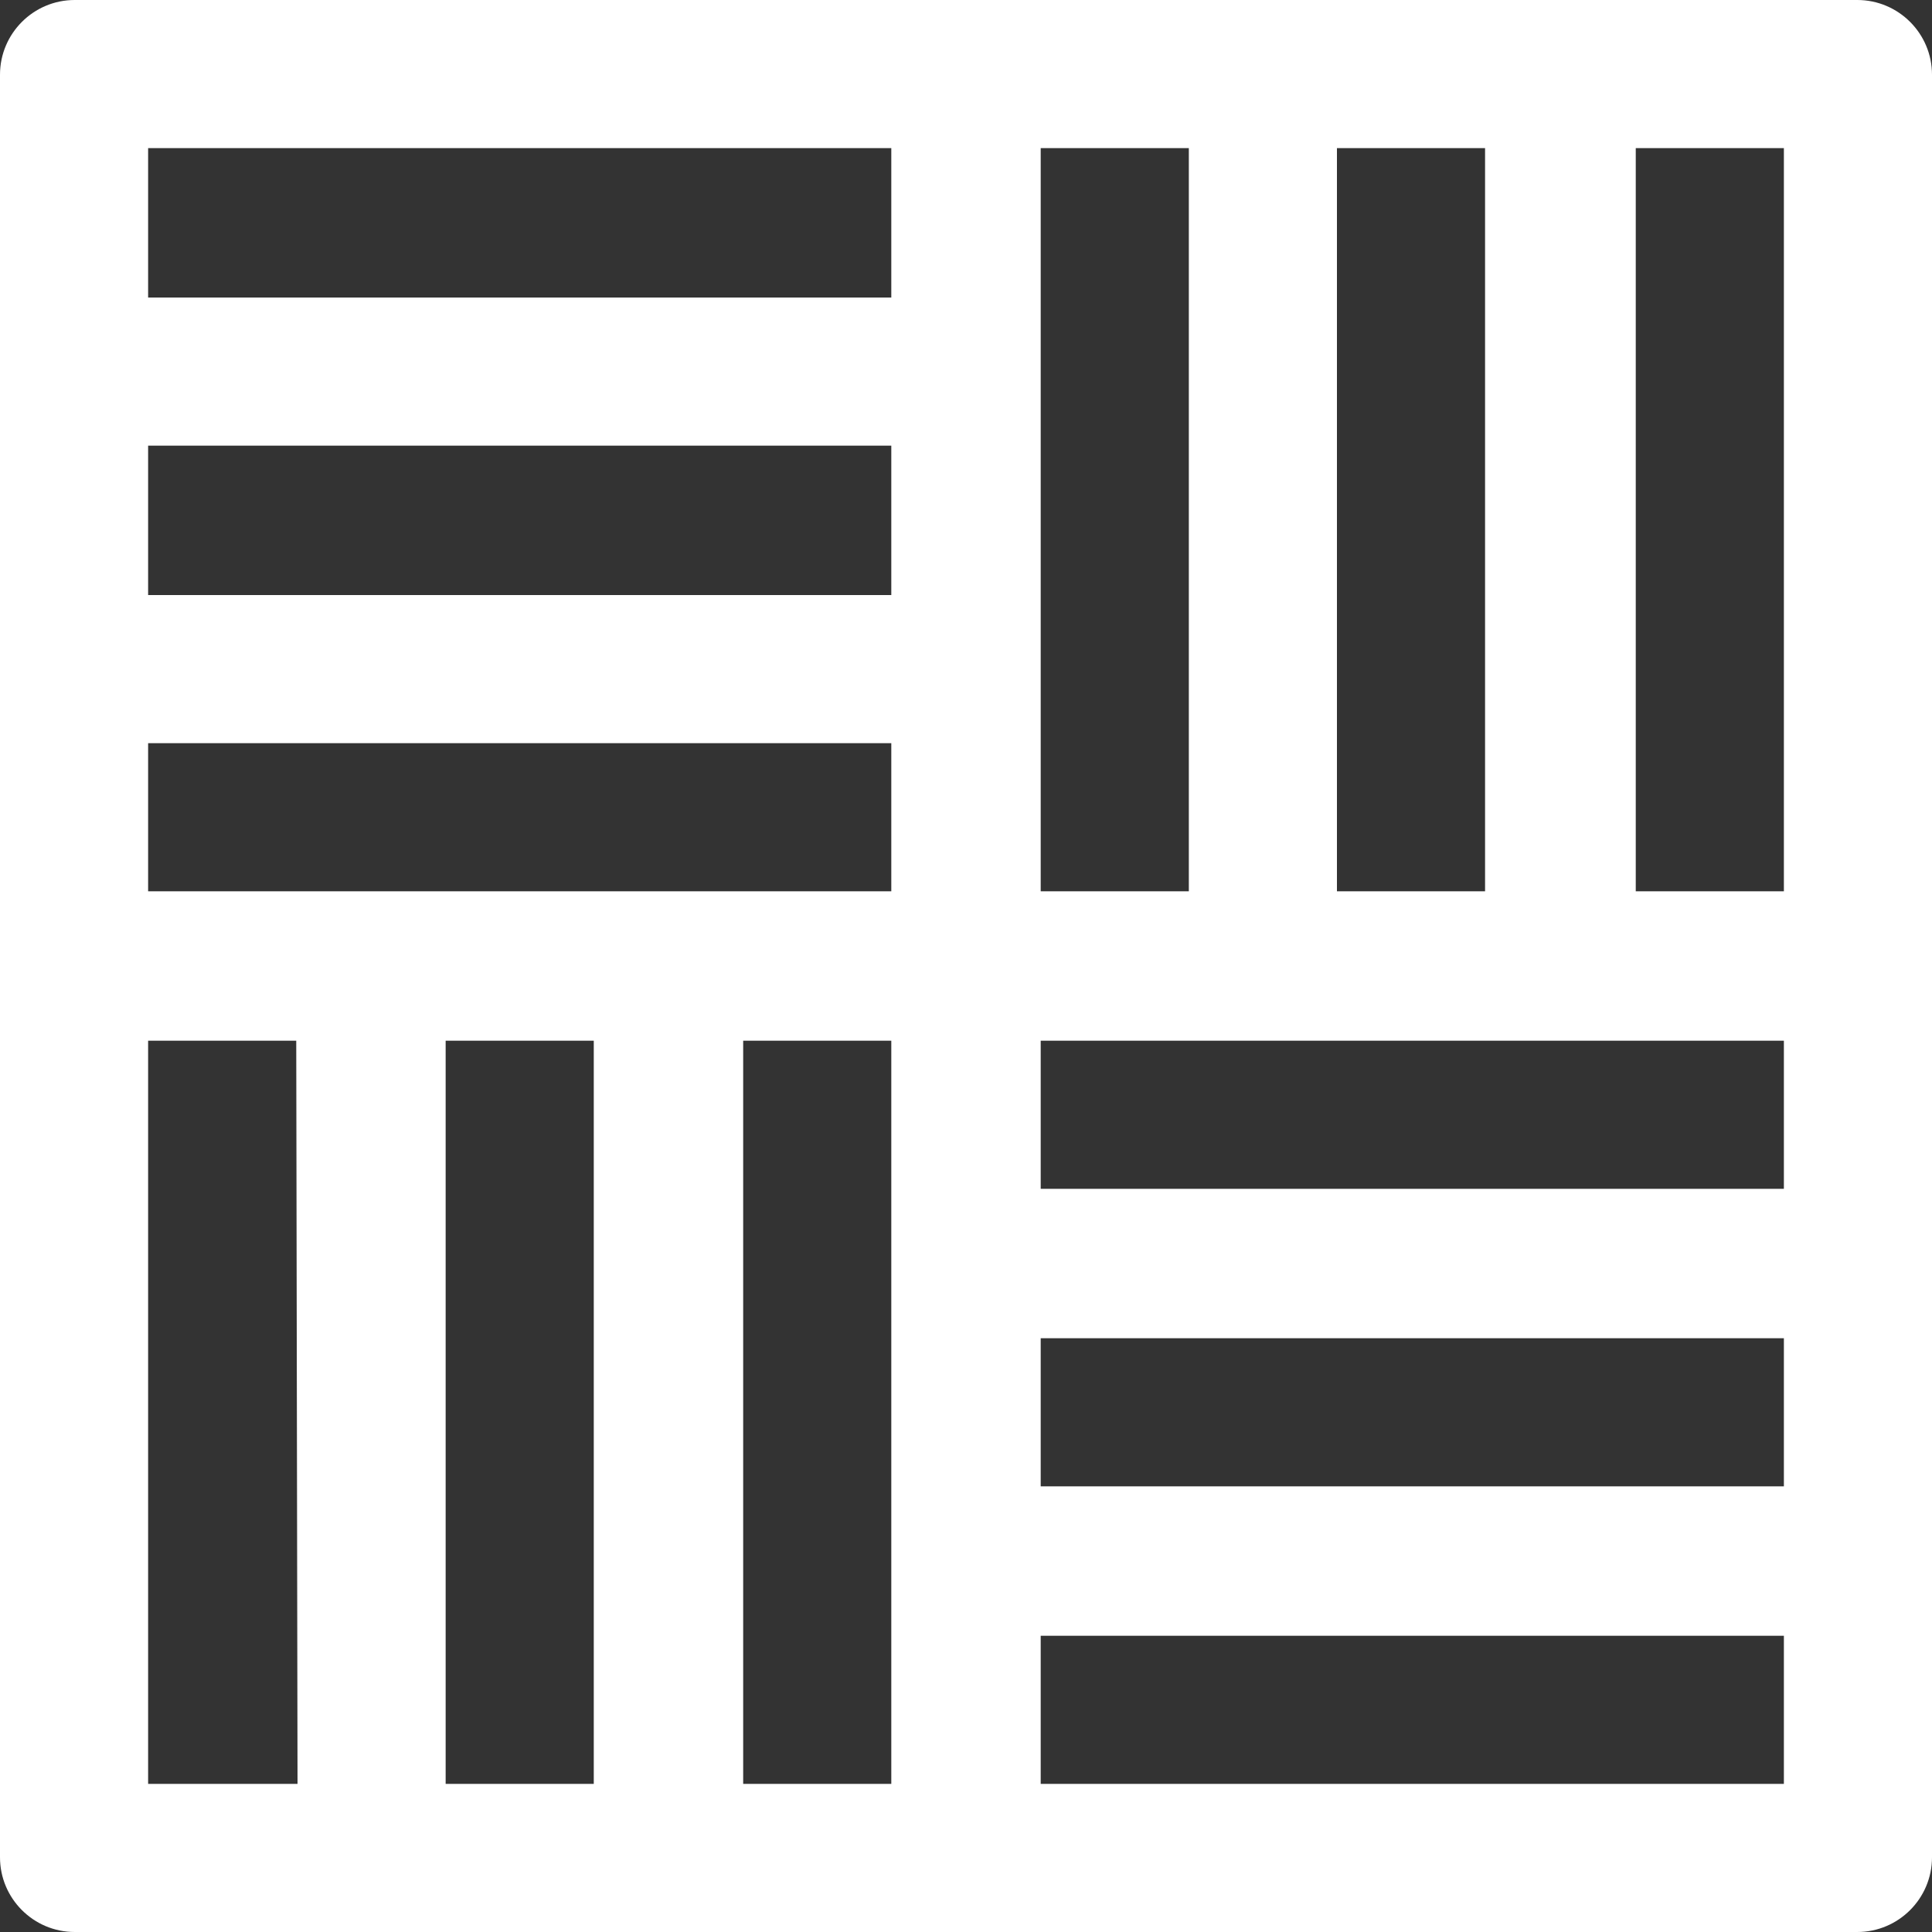 <?xml version="1.0" encoding="utf-8"?>
<!-- Generator: Adobe Illustrator 22.0.0, SVG Export Plug-In . SVG Version: 6.00 Build 0)  -->
<svg version="1.0" id="Layer_1" xmlns="http://www.w3.org/2000/svg" xmlns:xlink="http://www.w3.org/1999/xlink" x="0px" y="0px"
	 viewBox="0 0 150 150" style="enable-background:new 0 0 150 150;" xml:space="preserve">
<rect x="0" y="0" width="150" height="150" fill="#333333" stroke="none"/>
<style type="text/css">
	.st0{fill:#024C4A;}
	.st1{fill:#FFFFFF;}
</style>
<g>
	<g>
		<g>
			<path class="st1" d="M144.2,0h-23.1H98.1H75H5.8C2.6,0,0,2.6,0,5.8v23.1v23.1V75v69.2c0,3.2,2.6,5.8,5.8,5.8h23.1h23.1H75h69.2
				c3.2,0,5.8-2.6,5.8-5.8v-23.1V98.1V75V5.8C150,2.6,147.4,0,144.2,0z M23.1,138.5H11.5V80.8h11.5L23.1,138.5L23.1,138.5z
				 M46.2,138.5H34.6V80.8h11.5V138.5z M69.2,98.1v23.1v17.3H57.7V80.8h11.5V98.1z M69.2,69.2H51.9H28.8H11.5V57.7h57.7V69.2z
				 M69.2,46.2H11.5V34.6h57.7V46.2z M69.2,23.1H11.5V11.5h57.7V23.1z M103.8,11.5h11.5v57.7h-11.5V11.5z M80.8,51.9V28.8V11.5h11.5
				v57.7H80.8V51.9z M138.5,138.5H80.8v-11.5h57.7V138.5z M138.5,115.4H80.8v-11.5h57.7V115.4z M138.5,92.3H80.8V80.8h17.3h23.1
				h17.3V92.3L138.5,92.3z M138.5,69.2h-11.5V11.5h11.5V69.2z"/>
		</g>
	</g>
</g>
</svg>
